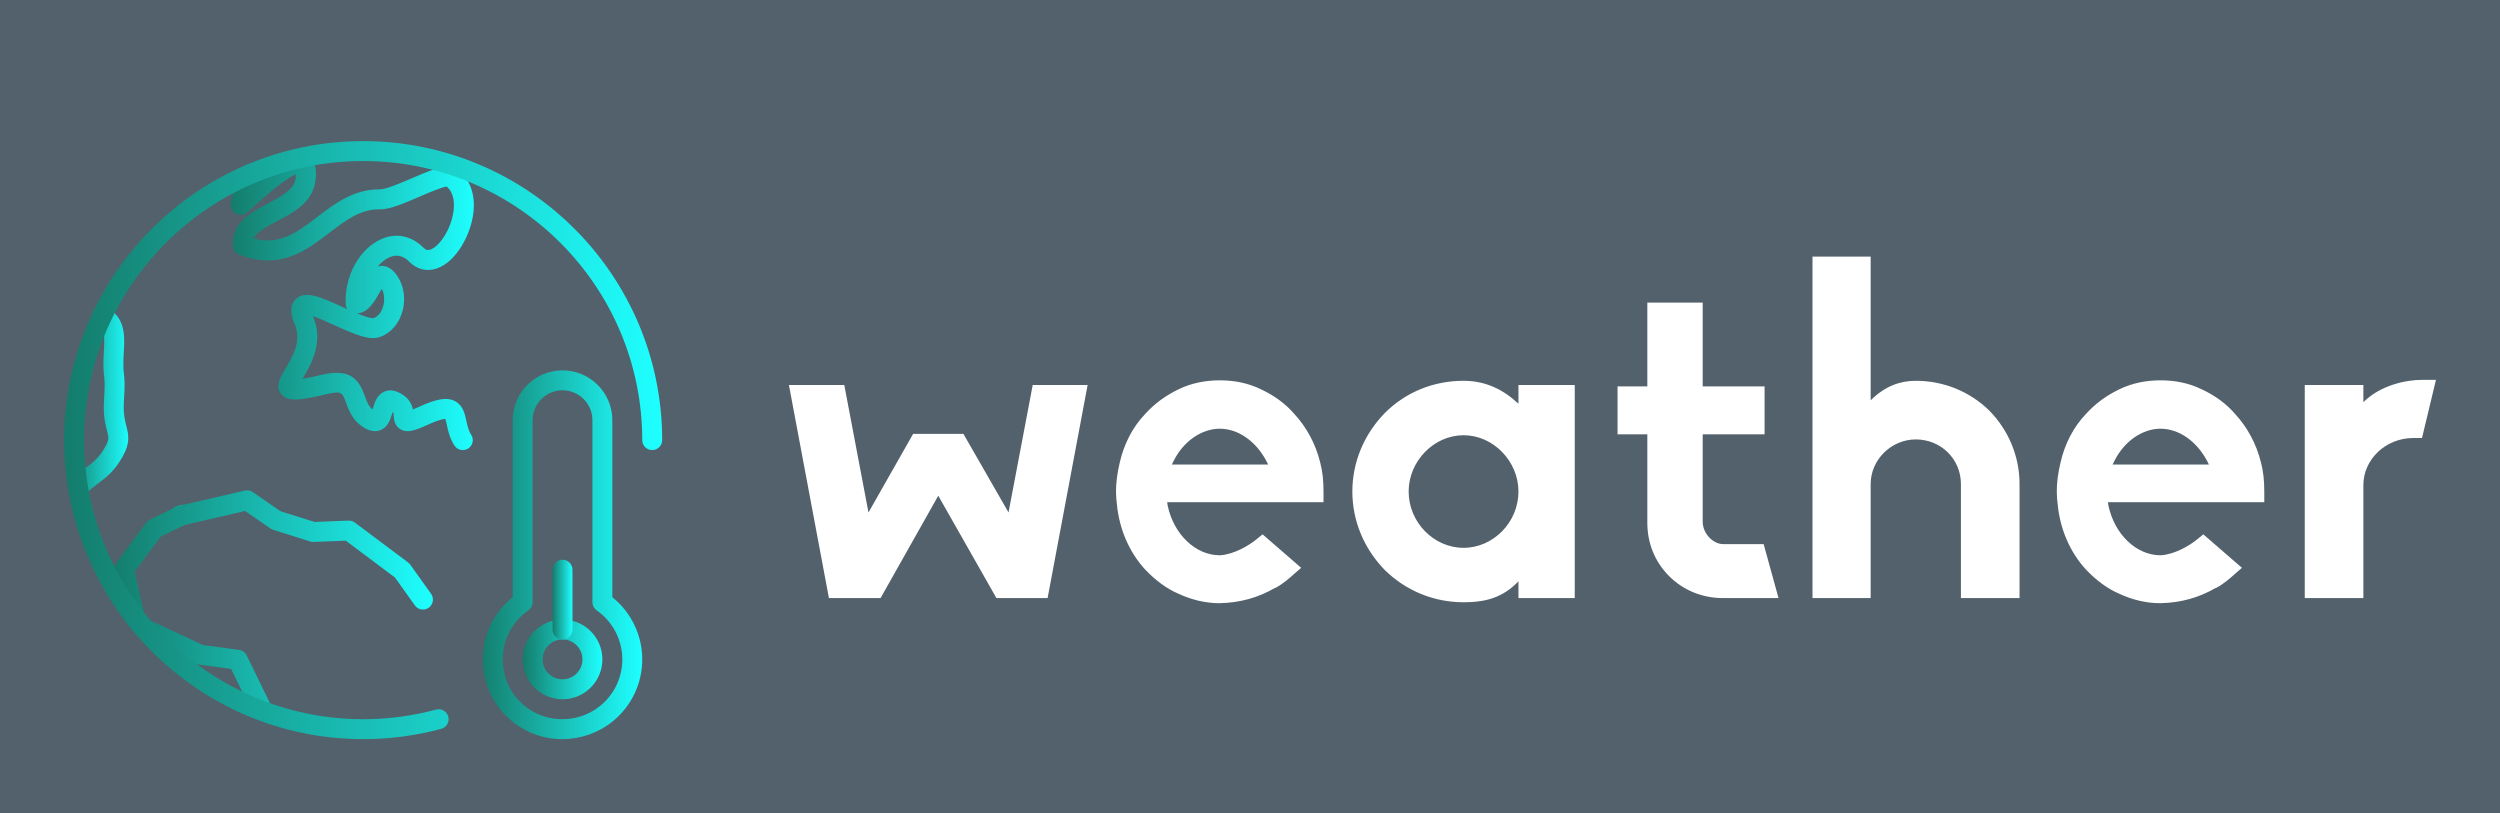 
        <svg xmlns="http://www.w3.org/2000/svg" xmlns:xlink="http://www.w3.org/1999/xlink" version="1.1" width="3162.263" 
        height="1028.622" viewBox="0 0 3162.263 1028.622">
			<rect fill="#52616b" width="3162.263" height="1028.622"/>
			<g transform="scale(8.113) translate(10, 10)">
				<defs id="SvgjsDefs1296"><linearGradient id="SvgjsLinearGradient1301"><stop id="SvgjsStop1302" stop-color="#147d6c" offset="0"></stop><stop id="SvgjsStop1303" stop-color="#1effff" offset="1"></stop></linearGradient></defs><g id="SvgjsG1297" featureKey="hmhgWD-0" transform="matrix(1.554,0,0,1.554,0,12)" fill="url(#SvgjsLinearGradient1301)"><title xmlns="http://www.w3.org/2000/svg">42 -Global Cooling- (ecology, nature, enviorment)</title><desc xmlns="http://www.w3.org/2000/svg">Created with Sketch.</desc><g xmlns="http://www.w3.org/2000/svg" stroke="none" stroke-width="1" fill="none" fill-rule="evenodd"><g transform="translate(-240, -830)" fill="url(#SvgjsLinearGradient1301)"><g transform="translate(240, 830)"><g><path d="M29.4,17.289 C30.108,17.58 30.777,17.81 31.05,17.76 C31.711,17.522 31.957,16.784 32.031,16.477 C32.174,15.887 32.108,15.277 31.868,14.817 C31.773,14.971 31.675,15.143 31.596,15.281 C31.101,16.148 30.492,17.216 29.4,17.289 M40,31 C39.674,31 39.356,30.842 39.163,30.55 C38.683,29.821 38.524,29.076 38.396,28.477 C38.352,28.273 38.296,28.007 38.242,27.867 C38.074,27.871 37.609,27.943 36.517,28.441 C35.162,29.067 34.399,29.299 33.747,28.919 C33.151,28.572 33.1,27.949 33.072,27.615 C33.053,27.382 33.043,27.262 32.96,27.173 C32.941,27.234 32.922,27.295 32.906,27.348 C32.723,27.944 32.472,28.762 31.639,29.028 C30.774,29.309 29.979,28.696 29.718,28.496 C28.858,27.833 28.542,26.961 28.288,26.261 C27.919,25.239 27.843,25.027 26.327,25.39 C23.599,26.041 22.359,26.178 21.742,25.338 C21.167,24.556 21.671,23.709 22.206,22.812 C22.933,21.591 23.839,20.072 23.144,18.41 C22.942,17.934 22.405,16.662 23.23,15.859 C24.18,14.935 25.746,15.649 27.912,16.635 C28.068,16.706 28.24,16.784 28.421,16.865 C28.315,16.713 28.25,16.531 28.242,16.333 C28.126,13.525 29.632,10.79 31.822,9.83 C33.307,9.178 34.839,9.486 36.025,10.673 C36.304,10.956 36.511,10.963 36.738,10.886 C37.639,10.583 38.826,8.864 39.066,7.016 C39.151,6.358 39.166,5.195 38.371,4.559 C37.876,4.619 36.595,5.169 35.727,5.542 C34.159,6.215 32.647,6.887 31.631,6.845 C29.713,6.814 28.185,7.993 26.581,9.219 C24.269,10.987 21.649,12.992 17.564,11.39 C17.208,11.249 16.962,10.918 16.932,10.537 C16.749,8.197 18.8,7.118 20.449,6.25 C21.768,5.557 23.013,4.901 23.207,3.829 C23.245,3.615 23.261,3.453 23.266,3.334 C22.739,3.528 21.537,4.253 18.866,6.716 C18.283,7.255 18.044,7.476 17.527,7.377 C17.074,7.289 16.741,6.903 16.719,6.442 C16.699,5.997 16.877,5.484 17.194,4.617 C17.383,4.1 17.598,3.513 17.66,3.144 C17.751,2.6 18.264,2.231 18.811,2.323 C19.323,2.408 19.679,2.869 19.644,3.376 C22.012,1.441 23.382,0.921 24.385,1.471 C25.156,1.894 25.422,2.807 25.175,4.183 C24.808,6.217 22.987,7.175 21.38,8.02 C20.072,8.709 19.294,9.179 19.026,9.771 C21.642,10.477 23.379,9.149 25.366,7.63 C27.083,6.318 29.062,4.809 31.642,4.845 L31.648,4.845 C32.281,4.845 33.754,4.213 34.937,3.704 C37.238,2.716 38.478,2.226 39.342,2.795 C40.682,3.678 41.304,5.31 41.049,7.273 C40.764,9.47 39.312,12.131 37.376,12.782 C36.367,13.123 35.384,12.872 34.606,12.082 C34.004,11.48 33.355,11.341 32.626,11.662 C32.221,11.839 31.818,12.156 31.462,12.578 C31.539,12.555 31.619,12.539 31.703,12.529 C32.05,12.488 32.573,12.555 33.082,13.1 C33.976,14.057 34.318,15.531 33.975,16.949 C33.661,18.243 32.811,19.253 31.702,19.649 C30.661,20.023 29.261,19.446 27.084,18.455 C26.475,18.178 25.578,17.769 24.958,17.563 C24.967,17.586 24.977,17.61 24.987,17.634 C26.073,20.229 24.728,22.487 23.923,23.836 C23.921,23.841 23.918,23.846 23.915,23.851 C24.34,23.783 24.96,23.66 25.862,23.444 C28.863,22.723 29.634,24.105 30.169,25.58 C30.368,26.129 30.54,26.604 30.938,26.91 C30.94,26.913 30.943,26.914 30.945,26.916 C30.962,26.862 30.979,26.809 30.993,26.762 C31.167,26.196 31.383,25.492 32.063,25.16 C32.337,25.025 32.785,24.913 33.37,25.136 C34.513,25.578 34.869,26.344 34.994,26.923 C35.168,26.853 35.393,26.757 35.682,26.623 C37.397,25.842 38.411,25.683 39.186,26.072 C40.016,26.49 40.202,27.36 40.352,28.059 C40.454,28.539 40.561,29.035 40.834,29.451 C41.138,29.912 41.01,30.532 40.548,30.836 C40.379,30.947 40.188,31 40,31"></path><path d="M11.525,38.615 C11.086,38.615 10.686,38.325 10.563,37.886 C10.419,37.372 10.703,36.835 11.21,36.666 L11.588,36.54 C12.087,36.374 12.631,36.624 12.83,37.112 C13.029,37.6 12.815,38.158 12.34,38.388 L12.189,38.462 C12.121,38.495 12.05,38.52 11.977,38.537 L11.75,38.59 C11.675,38.607 11.599,38.615 11.525,38.615"></path><path d="M19.667,57.659 C19.297,57.659 18.941,57.452 18.768,57.097 L16.75,52.956 L13.496,52.517 C13.396,52.503 13.298,52.474 13.207,52.432 L7.599,49.814 C7.47,49.754 7.356,49.667 7.264,49.56 C6.926,49.168 6.599,48.768 6.282,48.36 C6.192,48.244 6.128,48.109 6.097,47.966 L5.024,43.181 C4.96,42.898 5.024,42.6 5.197,42.367 L8.227,38.285 C8.323,38.156 8.449,38.052 8.594,37.981 L11.316,36.662 C11.384,36.63 11.455,36.605 11.527,36.588 L18.13,35.063 C18.402,34.998 18.691,35.054 18.923,35.214 L21.71,37.136 L25.12,38.209 L28.531,38.075 C28.766,38.072 28.986,38.136 29.17,38.274 L34.518,42.281 C34.601,42.343 34.673,42.417 34.732,42.501 L36.814,45.419 C37.135,45.869 37.03,46.493 36.581,46.814 C36.13,47.135 35.505,47.031 35.186,46.58 L33.194,43.788 L28.255,40.087 L25.024,40.214 C24.913,40.217 24.794,40.203 24.685,40.169 L20.966,38.998 C20.871,38.968 20.781,38.924 20.699,38.867 L18.151,37.111 L12.087,38.512 L9.687,39.674 L7.076,43.191 L7.999,47.308 C8.208,47.574 8.422,47.835 8.641,48.093 L13.915,50.555 L17.549,51.046 C17.88,51.091 18.167,51.298 18.314,51.599 L20.565,56.221 C20.807,56.718 20.601,57.316 20.104,57.558 C19.963,57.627 19.814,57.659 19.667,57.659"></path><path d="M1.414,35.703 C1.122,35.703 0.834,35.583 0.641,35.345 C0.297,34.92 0.331,34.32 0.75,33.97 C0.758,33.963 0.82,33.914 0.828,33.908 C1.335,33.405 1.806,33.05 2.221,32.737 C2.949,32.187 3.524,31.753 4.127,30.667 C4.527,29.947 4.48,29.767 4.306,29.097 C4.133,28.432 3.895,27.52 4.004,25.9 C4.104,24.388 4.059,23.998 4.01,23.586 C3.95,23.078 3.889,22.555 4.003,20.718 C4.112,18.979 3.833,18.773 3.224,18.323 C2.78,17.995 2.686,17.368 3.014,16.924 C3.343,16.48 3.97,16.386 4.413,16.714 C5.607,17.597 6.149,18.44 5.999,20.843 C5.896,22.499 5.947,22.932 5.996,23.351 C6.053,23.836 6.112,24.337 5.999,26.033 C5.913,27.329 6.087,28.001 6.242,28.593 C6.497,29.575 6.61,30.318 5.875,31.639 C5.067,33.095 4.232,33.724 3.426,34.333 C3.027,34.634 2.651,34.917 2.251,35.318 C2.191,35.377 2.128,35.43 2.062,35.481 C1.873,35.629 1.643,35.703 1.414,35.703"></path><path d="M50,25 C48.346,25 47,26.346 47,28 L47,46.26 C47,46.586 46.84,46.893 46.572,47.08 C44.611,48.449 43.667,50.778 44.108,53.156 C44.547,55.524 46.427,57.423 48.786,57.882 C50.591,58.232 52.425,57.777 53.813,56.632 C55.203,55.487 56,53.798 56,52 C56,50.044 55.038,48.205 53.427,47.08 C53.16,46.893 53,46.586 53,46.26 L53,28 C53,26.346 51.654,25 50,25 M49.986,59.998 C49.461,59.998 48.932,59.947 48.404,59.845 C45.246,59.231 42.729,56.69 42.141,53.521 C41.588,50.539 42.678,47.613 45,45.759 L45,28 C45,25.243 47.243,23 50,23 C52.757,23 55,25.243 55,28 L55,45.76 C56.888,47.274 58,49.569 58,52 C58,54.398 56.938,56.649 55.086,58.176 C53.642,59.366 51.843,59.998 49.986,59.998"></path><path d="M50,50 C48.897,50 48,50.897 48,52 C48,53.103 48.897,54 50,54 C51.103,54 52,53.103 52,52 C52,50.897 51.103,50 50,50 M50,56 C47.794,56 46,54.206 46,52 C46,49.794 47.794,48 50,48 C52.206,48 54,49.794 54,52 C54,54.206 52.206,56 50,56"></path><path d="M50,50 C49.448,50 49,49.552 49,49 L49,43 C49,42.448 49.448,42 50,42 C50.552,42 51,42.448 51,43 L51,49 C51,49.552 50.552,50 50,50"></path><path d="M30,60 C13.458,60 0,46.542 0,30 C0,13.458 13.458,0 30,0 C46.542,0 60,13.458 60,30 C60,30.552 59.552,31 59,31 C58.448,31 58,30.552 58,30 C58,14.561 45.439,2 30,2 C14.561,2 2,14.561 2,30 C2,45.439 14.561,58 30,58 C32.482,58 34.944,57.675 37.316,57.035 C37.852,56.892 38.399,57.208 38.542,57.74 C38.686,58.273 38.371,58.822 37.837,58.966 C35.295,59.652 32.658,60 30,60"></path></g></g></g></g></g><g id="SvgjsG1298" featureKey="1RRcwp-0" transform="matrix(3.627,0,0,3.627,111.042,10.706)" fill="#ffffff"><path d="M11.66 20 l-2.2 0 l-2.5 -4.4 l-2.48 4.4 l-2.22 0 l-1.72 -9.16 l2.38 0 l1.04 5.48 l1.92 -3.38 l2.16 0 l1.94 3.38 l1.04 -5.48 l2.36 0 z M19.06 20.22 l-0.02 0 c-0.58 0 -1.18 -0.14 -1.74 -0.4 c-0.52 -0.22 -1 -0.58 -1.44 -1.04 c-0.7 -0.76 -1.12 -1.76 -1.22 -2.8 c-0.02 -0.18 -0.04 -0.36 -0.04 -0.56 c0 -0.4 0.06 -0.82 0.16 -1.24 c0.18 -0.8 0.56 -1.54 1.1 -2.1 c0.4 -0.44 0.86 -0.78 1.44 -1.06 c0.54 -0.26 1.14 -0.38 1.76 -0.38 c0.64 0 1.22 0.12 1.76 0.38 c0.6 0.28 1.08 0.64 1.44 1.06 c0.52 0.56 0.92 1.28 1.12 2.1 c0.1 0.38 0.14 0.78 0.14 1.24 l0 0.46 l-6.72 0 l0.02 0.14 c0.26 1.24 1.2 2.14 2.24 2.14 l0.02 0 c0.58 -0.04 1.22 -0.4 1.6 -0.72 l0.22 -0.18 l1.66 1.44 l-0.3 0.26 c-0.22 0.2 -0.5 0.44 -0.8 0.6 l-0.02 0 c-0.72 0.42 -1.5 0.64 -2.38 0.66 z M19.06 12.72 c-0.78 0 -1.56 0.54 -1.98 1.38 l-0.08 0.16 l4.14 0 l-0.08 -0.16 c-0.46 -0.86 -1.22 -1.38 -2 -1.38 z M29.54 20.18 c-1.26 0 -2.46 -0.48 -3.38 -1.38 c-0.9 -0.92 -1.4 -2.12 -1.4 -3.38 s0.5 -2.46 1.4 -3.38 c0.9 -0.9 2.1 -1.38 3.38 -1.38 c0.84 0 1.6 0.3 2.26 0.9 l0.1 0.08 l0 -0.8 l2.42 0 l0 9.16 l-2.42 0 l0 -0.72 l-0.1 0.1 c-0.72 0.7 -1.54 0.8 -2.26 0.8 z M29.54 13 c-1.28 0 -2.36 1.12 -2.36 2.42 c0 1.32 1.08 2.42 2.36 2.42 s2.36 -1.1 2.36 -2.42 c0 -1.3 -1.08 -2.42 -2.36 -2.42 z M43.08 20 l-2.4 0 c-0.88 0 -1.7 -0.34 -2.3 -0.94 c-0.62 -0.62 -0.94 -1.42 -0.94 -2.3 l0 -3.8 l-1.28 0 l0 -2.06 l1.28 0 l0 -3.6 l2.38 0 l0 3.6 l2.66 0 l0 2.06 l-2.66 0 l0 3.76 c0 0.5 0.44 0.96 0.88 0.96 l1.74 0 z M53.44 20 l-2.52 0 l0 -4.9 c0 -1.08 -0.86 -1.92 -1.94 -1.92 c-1.04 0 -1.94 0.86 -1.94 1.92 l0 4.9 l-2.5 0 l0 -14.68 l2.5 0 l0 6.18 c0.62 -0.62 1.28 -0.84 1.94 -0.84 c1.2 0 2.32 0.46 3.16 1.28 c0.84 0.86 1.3 1.98 1.3 3.16 l0 4.9 z M59.5 20.22 l-0.02 0 c-0.58 0 -1.18 -0.14 -1.74 -0.4 c-0.52 -0.22 -1 -0.58 -1.44 -1.04 c-0.7 -0.76 -1.12 -1.76 -1.22 -2.8 c-0.02 -0.18 -0.04 -0.36 -0.04 -0.56 c0 -0.4 0.06 -0.82 0.16 -1.24 c0.18 -0.8 0.56 -1.54 1.1 -2.1 c0.4 -0.44 0.86 -0.78 1.44 -1.06 c0.54 -0.26 1.14 -0.38 1.76 -0.38 c0.64 0 1.22 0.12 1.76 0.38 c0.6 0.28 1.08 0.64 1.44 1.06 c0.52 0.56 0.92 1.28 1.12 2.1 c0.1 0.38 0.14 0.78 0.14 1.24 l0 0.46 l-6.72 0 l0.02 0.14 c0.26 1.24 1.2 2.14 2.24 2.14 l0.02 0 c0.58 -0.04 1.22 -0.4 1.6 -0.72 l0.22 -0.18 l1.66 1.44 l-0.3 0.26 c-0.22 0.2 -0.5 0.44 -0.8 0.6 l-0.02 0 c-0.72 0.42 -1.5 0.64 -2.38 0.66 z M59.5 12.72 c-0.78 0 -1.56 0.54 -1.98 1.38 l-0.08 0.16 l4.14 0 l-0.08 -0.16 c-0.46 -0.86 -1.22 -1.38 -2 -1.38 z M68.22 20 l-2.52 0 l0 -9.16 l2.52 0 l0 0.74 c0.72 -0.72 1.8 -0.96 2.52 -0.96 l0.6 0 l-0.6 2.5 l-0.38 0 c-1.18 0 -2.14 0.92 -2.14 2.02 l0 4.86 z"></path></g>
			</g>
		</svg>
	
